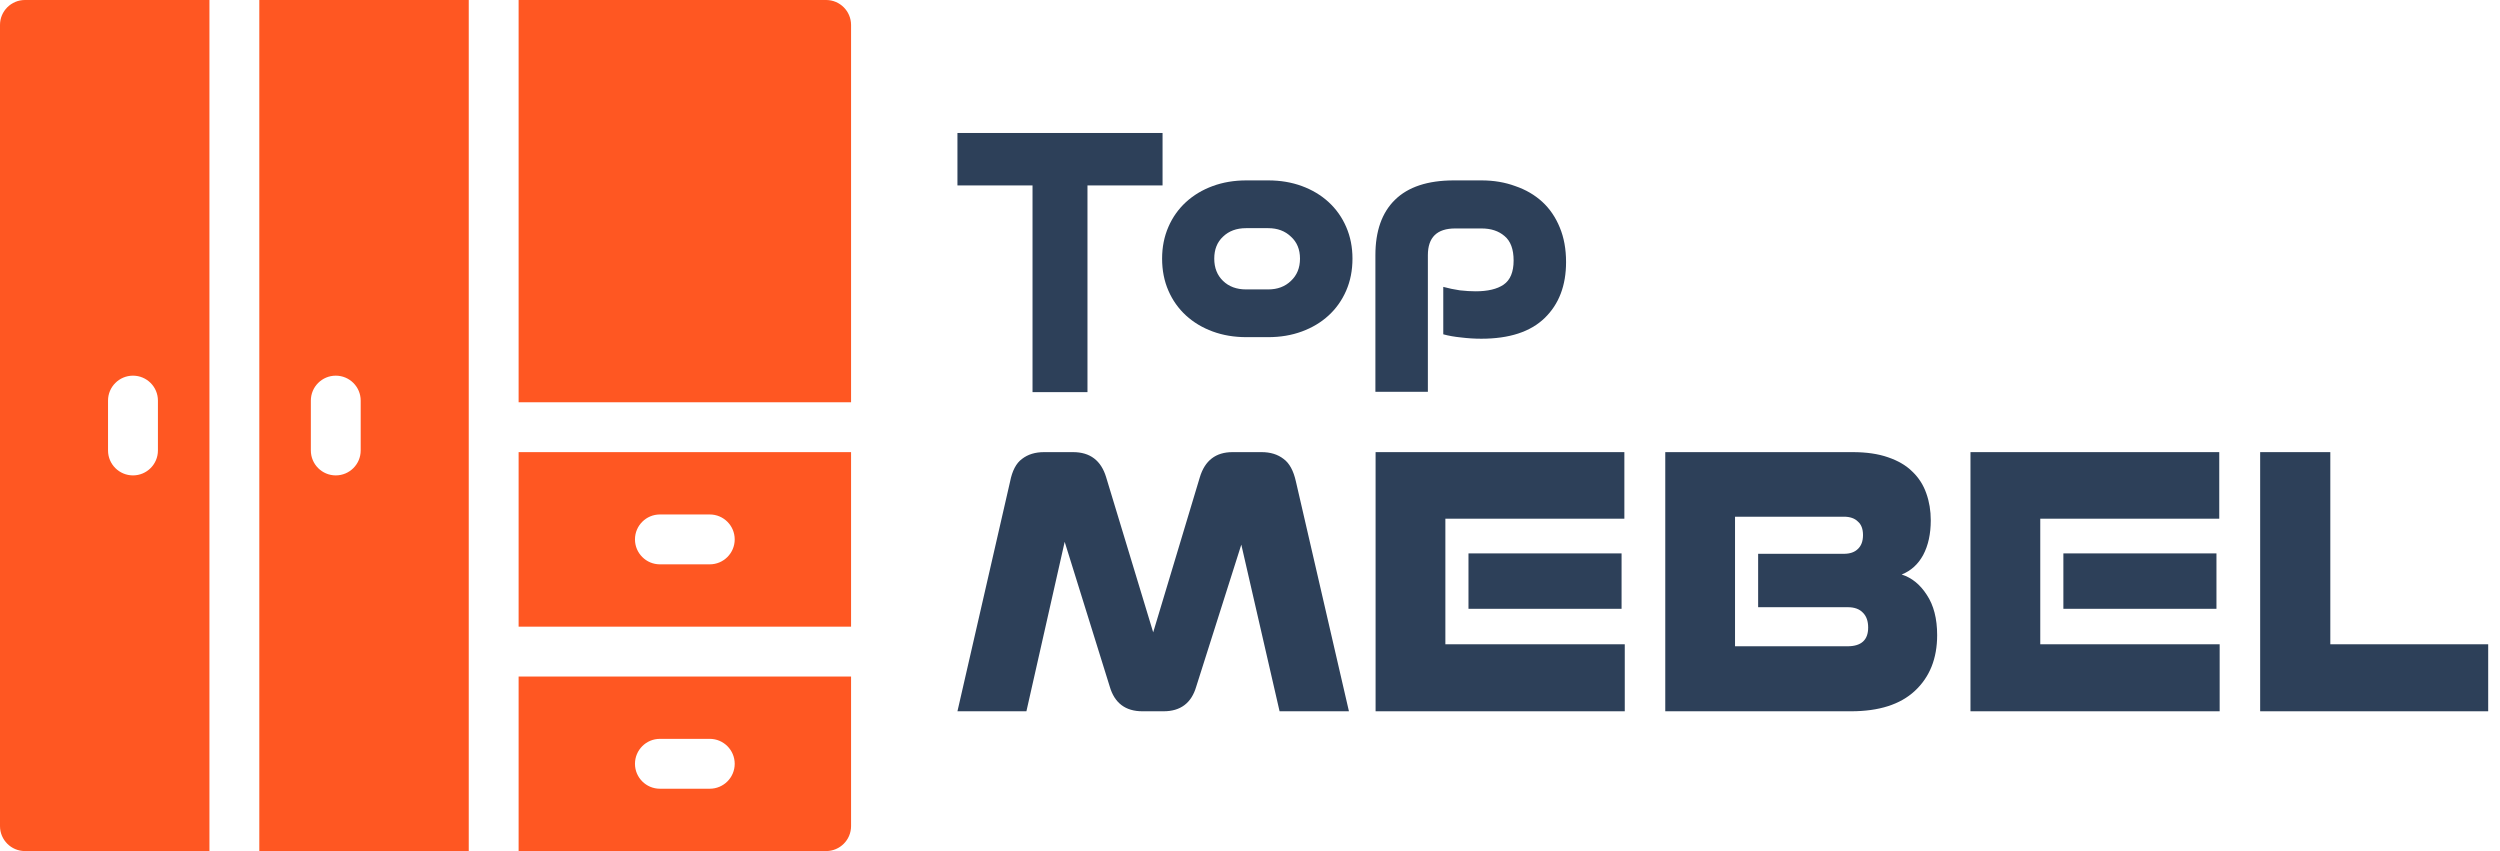 <svg width="94" height="32" viewBox="0 0 94 32" fill="none" xmlns="http://www.w3.org/2000/svg">
<g clip-path="url(#clip0_3428_5178)">
<path d="M31.062 0H19.5V15.125H32V0.938C32 0.42 31.58 0 31.062 0ZM19.5 23.562H32V17H19.5V23.562ZM24.812 19.344H26.688C27.205 19.344 27.625 19.764 27.625 20.281C27.625 20.799 27.205 21.219 26.688 21.219H24.812C24.295 21.219 23.875 20.799 23.875 20.281C23.875 19.764 24.295 19.344 24.812 19.344ZM19.5 32H31.062C31.58 32 32 31.58 32 31.062V25.438H19.5V32ZM24.812 27.781H26.688C27.205 27.781 27.625 28.201 27.625 28.719C27.625 29.236 27.205 29.656 26.688 29.656H24.812C24.295 29.656 23.875 29.236 23.875 28.719C23.875 28.201 24.295 27.781 24.812 27.781ZM0 0.938V31.062C0 31.58 0.42 32 0.938 32H7.875V0H0.938C0.42 0 0 0.42 0 0.938ZM4.062 15.062C4.062 14.545 4.482 14.125 5 14.125C5.518 14.125 5.938 14.545 5.938 15.062V16.938C5.938 17.455 5.518 17.875 5 17.875C4.482 17.875 4.062 17.455 4.062 16.938V15.062ZM9.75 32H17.625V0H9.75V32ZM11.688 15.062C11.688 14.545 12.107 14.125 12.625 14.125C13.143 14.125 13.562 14.545 13.562 15.062V16.938C13.562 17.455 13.143 17.875 12.625 17.875C12.107 17.875 11.688 17.455 11.688 16.938V15.062Z" fill="#FF5722"/>
</g>
<path d="M48.112 26.744L46.673 20.478L44.979 25.814C44.799 26.434 44.389 26.744 43.75 26.744H42.955C42.316 26.744 41.906 26.434 41.726 25.814L40.032 20.373L38.593 26.744H36L37.979 18.109C38.059 17.7 38.209 17.415 38.428 17.255C38.648 17.085 38.923 17 39.253 17H40.347C40.987 17 41.401 17.315 41.591 17.944L43.36 23.776L45.114 17.944C45.304 17.315 45.714 17 46.343 17H47.438C47.767 17 48.042 17.085 48.262 17.255C48.482 17.415 48.637 17.7 48.727 18.109L50.72 26.744H48.112Z" fill="#2D4059"/>
<path d="M55.215 22.891V20.808H60.971V22.891H55.215ZM51.722 26.744V17H61.076V19.503H54.346V24.225H61.091V26.744H51.722Z" fill="#2D4059"/>
<path d="M62.614 26.744V17H69.659C70.179 17 70.623 17.065 70.993 17.195C71.373 17.325 71.678 17.505 71.907 17.735C72.147 17.964 72.322 18.239 72.432 18.559C72.542 18.869 72.597 19.204 72.597 19.563C72.597 20.073 72.502 20.508 72.312 20.867C72.122 21.217 71.853 21.462 71.503 21.602C71.882 21.722 72.197 21.977 72.447 22.366C72.707 22.756 72.837 23.261 72.837 23.881C72.837 24.76 72.557 25.459 71.997 25.979C71.448 26.489 70.648 26.744 69.599 26.744H62.614ZM66.106 22.831V20.823H69.329C69.559 20.823 69.734 20.762 69.854 20.643C69.984 20.523 70.049 20.348 70.049 20.118C70.049 19.888 69.984 19.718 69.854 19.608C69.734 19.488 69.559 19.428 69.329 19.428H65.237V24.3H69.464C69.984 24.3 70.243 24.065 70.243 23.596C70.243 23.356 70.179 23.171 70.049 23.041C69.919 22.901 69.729 22.831 69.479 22.831H66.106Z" fill="#2D4059"/>
<path d="M77.583 22.891V20.808H83.339V22.891H77.583ZM74.09 26.744V17H83.444V19.503H76.714V24.225H83.459V26.744H74.09Z" fill="#2D4059"/>
<path d="M84.982 26.744V17H87.62V24.225H93.556V26.744H84.982Z" fill="#2D4059"/>
<path d="M38.823 14.744V6.972H36V5H43.712V6.972H40.889V14.744H38.823Z" fill="#2D4059"/>
<path d="M47.687 10.882C48.034 10.882 48.317 10.775 48.538 10.563C48.766 10.35 48.88 10.071 48.88 9.724C48.88 9.378 48.766 9.102 48.538 8.897C48.317 8.685 48.034 8.579 47.687 8.579H46.849C46.495 8.579 46.207 8.685 45.987 8.897C45.766 9.102 45.656 9.378 45.656 9.724C45.656 10.071 45.766 10.35 45.987 10.563C46.207 10.775 46.495 10.882 46.849 10.882H47.687ZM46.861 12.677C46.404 12.677 45.983 12.606 45.597 12.464C45.211 12.322 44.877 12.122 44.593 11.862C44.31 11.602 44.089 11.291 43.932 10.929C43.774 10.567 43.695 10.165 43.695 9.724C43.695 9.291 43.774 8.894 43.932 8.531C44.089 8.169 44.31 7.858 44.593 7.598C44.877 7.338 45.211 7.138 45.597 6.996C45.983 6.854 46.404 6.783 46.861 6.783H47.687C48.144 6.783 48.565 6.854 48.951 6.996C49.337 7.138 49.672 7.338 49.955 7.598C50.238 7.858 50.459 8.169 50.616 8.531C50.774 8.894 50.853 9.291 50.853 9.724C50.853 10.165 50.774 10.567 50.616 10.929C50.459 11.291 50.238 11.602 49.955 11.862C49.672 12.122 49.337 12.322 48.951 12.464C48.565 12.606 48.144 12.677 47.687 12.677H46.861Z" fill="#2D4059"/>
<path d="M51.715 14.732V9.594C51.715 8.689 51.959 7.996 52.448 7.516C52.944 7.027 53.684 6.783 54.668 6.783H55.707C56.164 6.783 56.585 6.854 56.971 6.996C57.365 7.13 57.703 7.327 57.987 7.586C58.27 7.846 58.491 8.169 58.648 8.555C58.806 8.933 58.884 9.366 58.884 9.854C58.884 10.736 58.617 11.437 58.081 11.956C57.546 12.476 56.751 12.736 55.696 12.736C55.444 12.736 55.192 12.72 54.94 12.689C54.696 12.665 54.471 12.626 54.267 12.57V10.787C54.471 10.842 54.68 10.886 54.892 10.917C55.105 10.941 55.302 10.953 55.483 10.953C55.94 10.953 56.29 10.87 56.534 10.704C56.786 10.531 56.912 10.228 56.912 9.795C56.912 9.37 56.798 9.063 56.569 8.874C56.349 8.685 56.062 8.59 55.707 8.59H54.715C54.03 8.59 53.688 8.925 53.688 9.594V14.732H51.715Z" fill="#2D4059"/>
<defs>
<clipPath id="clip0_3428_5178">
<rect width="32" height="32" fill="white"/>
</clipPath>
</defs>
</svg>
